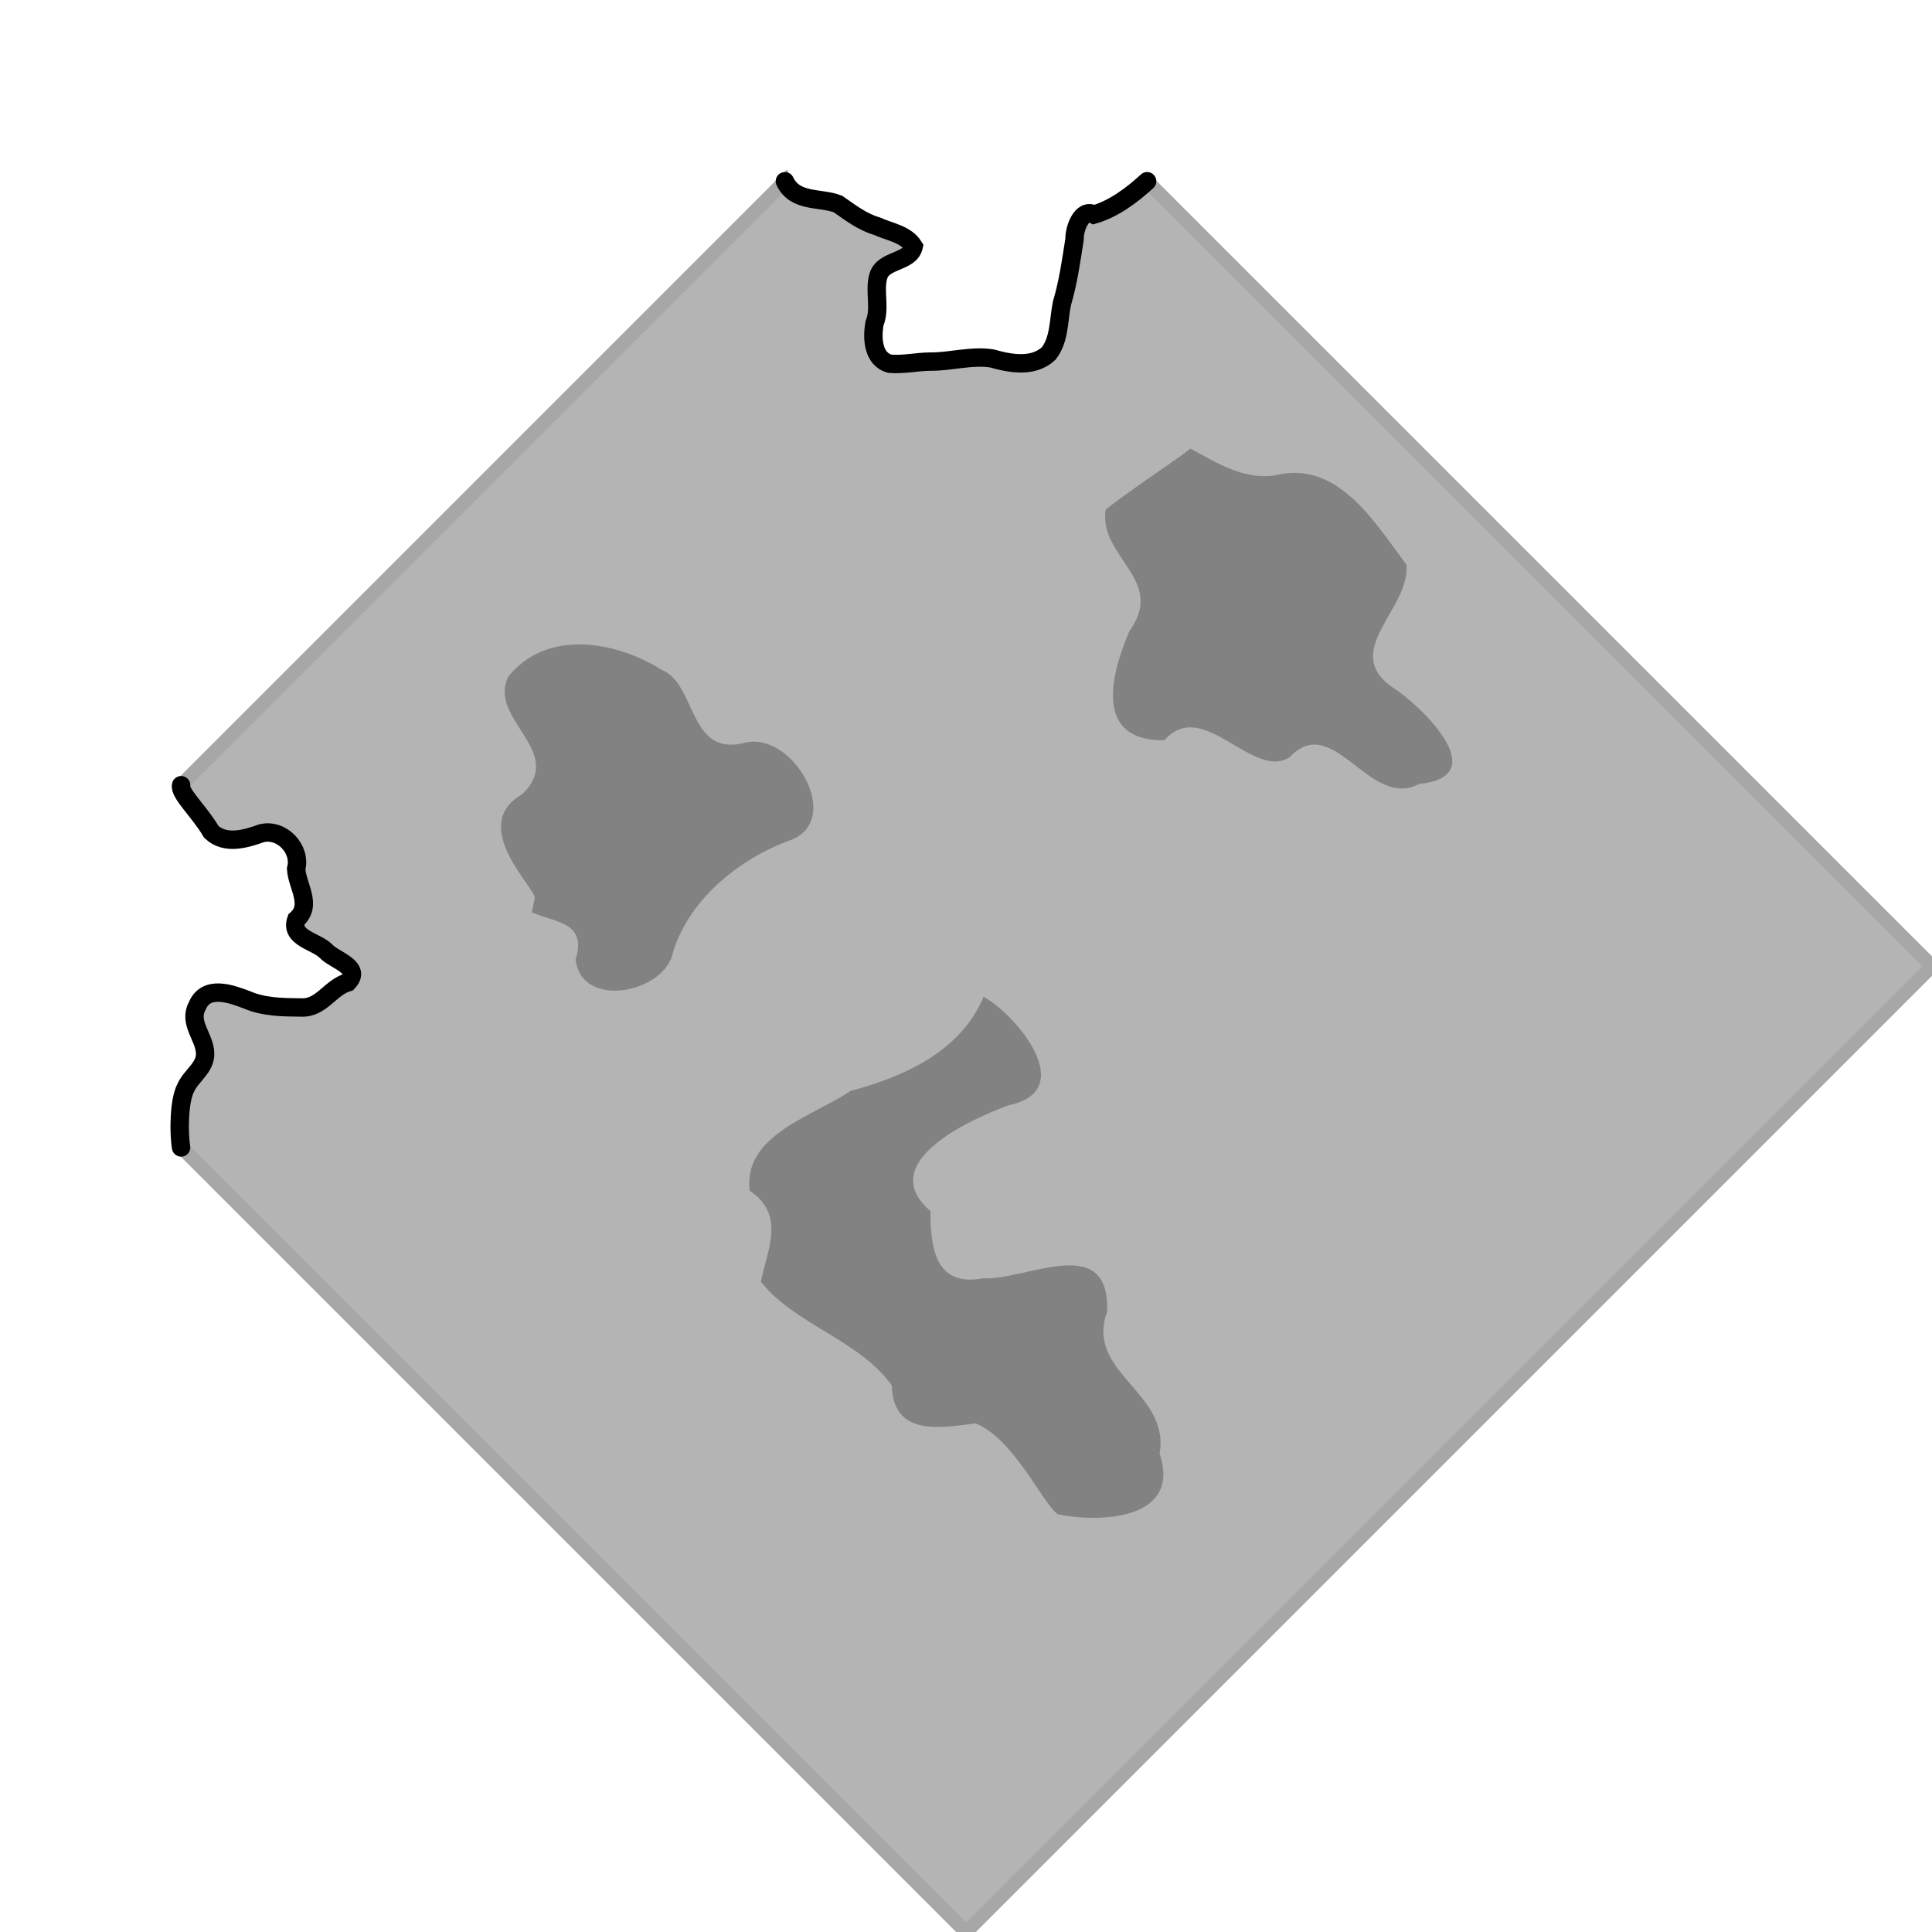 <?xml version="1.0" encoding="UTF-8" standalone="no"?>
<svg version="1.1" xmlns="http://www.w3.org/2000/svg" viewBox="0 0 84 84">
<g transform="translate(0 -968.36)">
<path d="m49.875 976.24c-0.658 0.606-1.45 1.198-2.311 1.449-0.535-0.298-0.858 0.63-0.843 1.064-0.146 0.936-0.277 1.878-0.547 2.787-0.155 0.732-0.098 1.573-0.578 2.189-0.67 0.627-1.67 0.443-2.468 0.215-0.892-0.139-1.776 0.143-2.67 0.138-0.591 0.002-1.184 0.145-1.771 0.093-0.746-0.204-0.777-1.13-0.664-1.757 0.269-0.662-0.023-1.375 0.163-2.045 0.211-0.747 1.376-0.58 1.54-1.296-0.334-0.541-1.056-0.634-1.599-0.884-0.64-0.184-1.163-0.596-1.695-0.963-0.769-0.299-1.861-0.049-2.306-0.989l-26.25 26.25c-0.089 0.349 0.796 1.146 1.312 2.026 0.601 0.575 1.493 0.31 2.179 0.064 0.878-0.223 1.741 0.682 1.51 1.549 0.039 0.738 0.728 1.575 0.007 2.202-0.289 0.807 0.864 0.939 1.288 1.372 0.361 0.398 1.583 0.693 0.956 1.355-0.787 0.238-1.149 1.136-2.035 1.096-0.789-0.01-1.599-0.01-2.337-0.325-0.693-0.266-1.798-0.676-2.181 0.264-0.394 0.722 0.32 1.337 0.344 2.04 0.029 0.639-0.609 0.979-0.844 1.52-0.293 0.541-0.309 1.95-0.2 2.586l34.125 34.125 42-42z" stroke-width=".6" stroke="#a7a7a7" stroke-linecap="round" fill="#b4b4b4"/>
<path d="m49.875 976.24c-0.658 0.606-1.45 1.198-2.311 1.449-0.535-0.298-0.858 0.63-0.843 1.064-0.146 0.936-0.277 1.878-0.547 2.787-0.155 0.732-0.098 1.573-0.578 2.189-0.67 0.627-1.67 0.443-2.468 0.215-0.892-0.139-1.776 0.143-2.67 0.138-0.591 0.002-1.184 0.145-1.771 0.093-0.746-0.204-0.777-1.13-0.664-1.757 0.269-0.662-0.023-1.375 0.163-2.045 0.211-0.747 1.376-0.58 1.54-1.296-0.334-0.541-1.056-0.634-1.599-0.884-0.64-0.184-1.163-0.596-1.695-0.963-0.769-0.299-1.861-0.049-2.306-0.989" stroke-width=".8" stroke="#000" stroke-linecap="round" fill="none"/>
<path d="m7.875 1002.5c-0.089 0.349 0.796 1.146 1.312 2.026 0.601 0.575 1.493 0.31 2.179 0.064 0.878-0.223 1.741 0.682 1.51 1.549 0.039 0.738 0.728 1.575 0.007 2.202-0.289 0.807 0.864 0.939 1.288 1.372 0.361 0.398 1.583 0.693 0.956 1.355-0.787 0.238-1.149 1.136-2.035 1.096-0.789-0.01-1.599-0.01-2.337-0.325-0.693-0.266-1.798-0.676-2.181 0.264-0.394 0.722 0.32 1.337 0.344 2.04 0.029 0.639-0.609 0.979-0.844 1.52-0.293 0.541-0.309 1.95-0.2 2.586" stroke-width=".8" stroke="#000" stroke-linecap="round" fill="none"/>
<path d="m23.25 1007.4c0.036-0.43-2.912-3.145-0.552-4.505 1.96-1.852-1.525-3.277-0.594-5.116 1.666-2.088 4.678-1.546 6.673-0.292 1.525 0.618 1.145 3.848 3.646 3.155 2.057-0.452 4.234 3.316 1.992 4.23-2.167 0.768-4.407 2.502-5.147 4.86-0.307 1.784-3.977 2.559-4.242 0.349 0.501-1.624-0.831-1.592-1.901-2.055z" fill="#828282"/>
<path d="m51.75 987.86c-0.101 0.158-2.439 1.676-3.679 2.655-0.311 2.084 2.655 3.049 1.033 5.283-0.798 1.865-1.58 4.784 1.523 4.748 1.67-1.912 3.839 1.764 5.442 0.737 1.913-2.029 3.47 2.315 5.633 1.161 3.272-0.319 0.126-3.379-1.189-4.224-2.22-1.568 0.808-3.389 0.637-5.307-1.377-1.835-2.992-4.583-5.72-3.882-1.386 0.195-2.528-0.551-3.68-1.171z" fill="#828282"/>
<path d="m46 1034.2c-0.627-0.383-1.908-3.303-3.592-3.954-1.552 0.205-3.576 0.564-3.636-1.652-1.44-2.004-4.233-2.643-5.691-4.513 0.29-1.414 1.084-2.885-0.483-3.951-0.31-2.429 2.791-3.251 4.392-4.343 2.343-0.616 4.791-1.734 5.774-4.088 1.424 0.774 4.18 4.084 1.087 4.716-1.768 0.655-5.816 2.513-3.398 4.601 0.008 1.518 0.163 3.32 2.287 2.924 1.889 0.098 5.528-2.054 5.396 1.457-0.974 2.654 2.753 3.487 2.281 6.166 0.965 2.87-2.567 3.017-4.418 2.637z" fill="#828282"/>
</g>
</svg>
